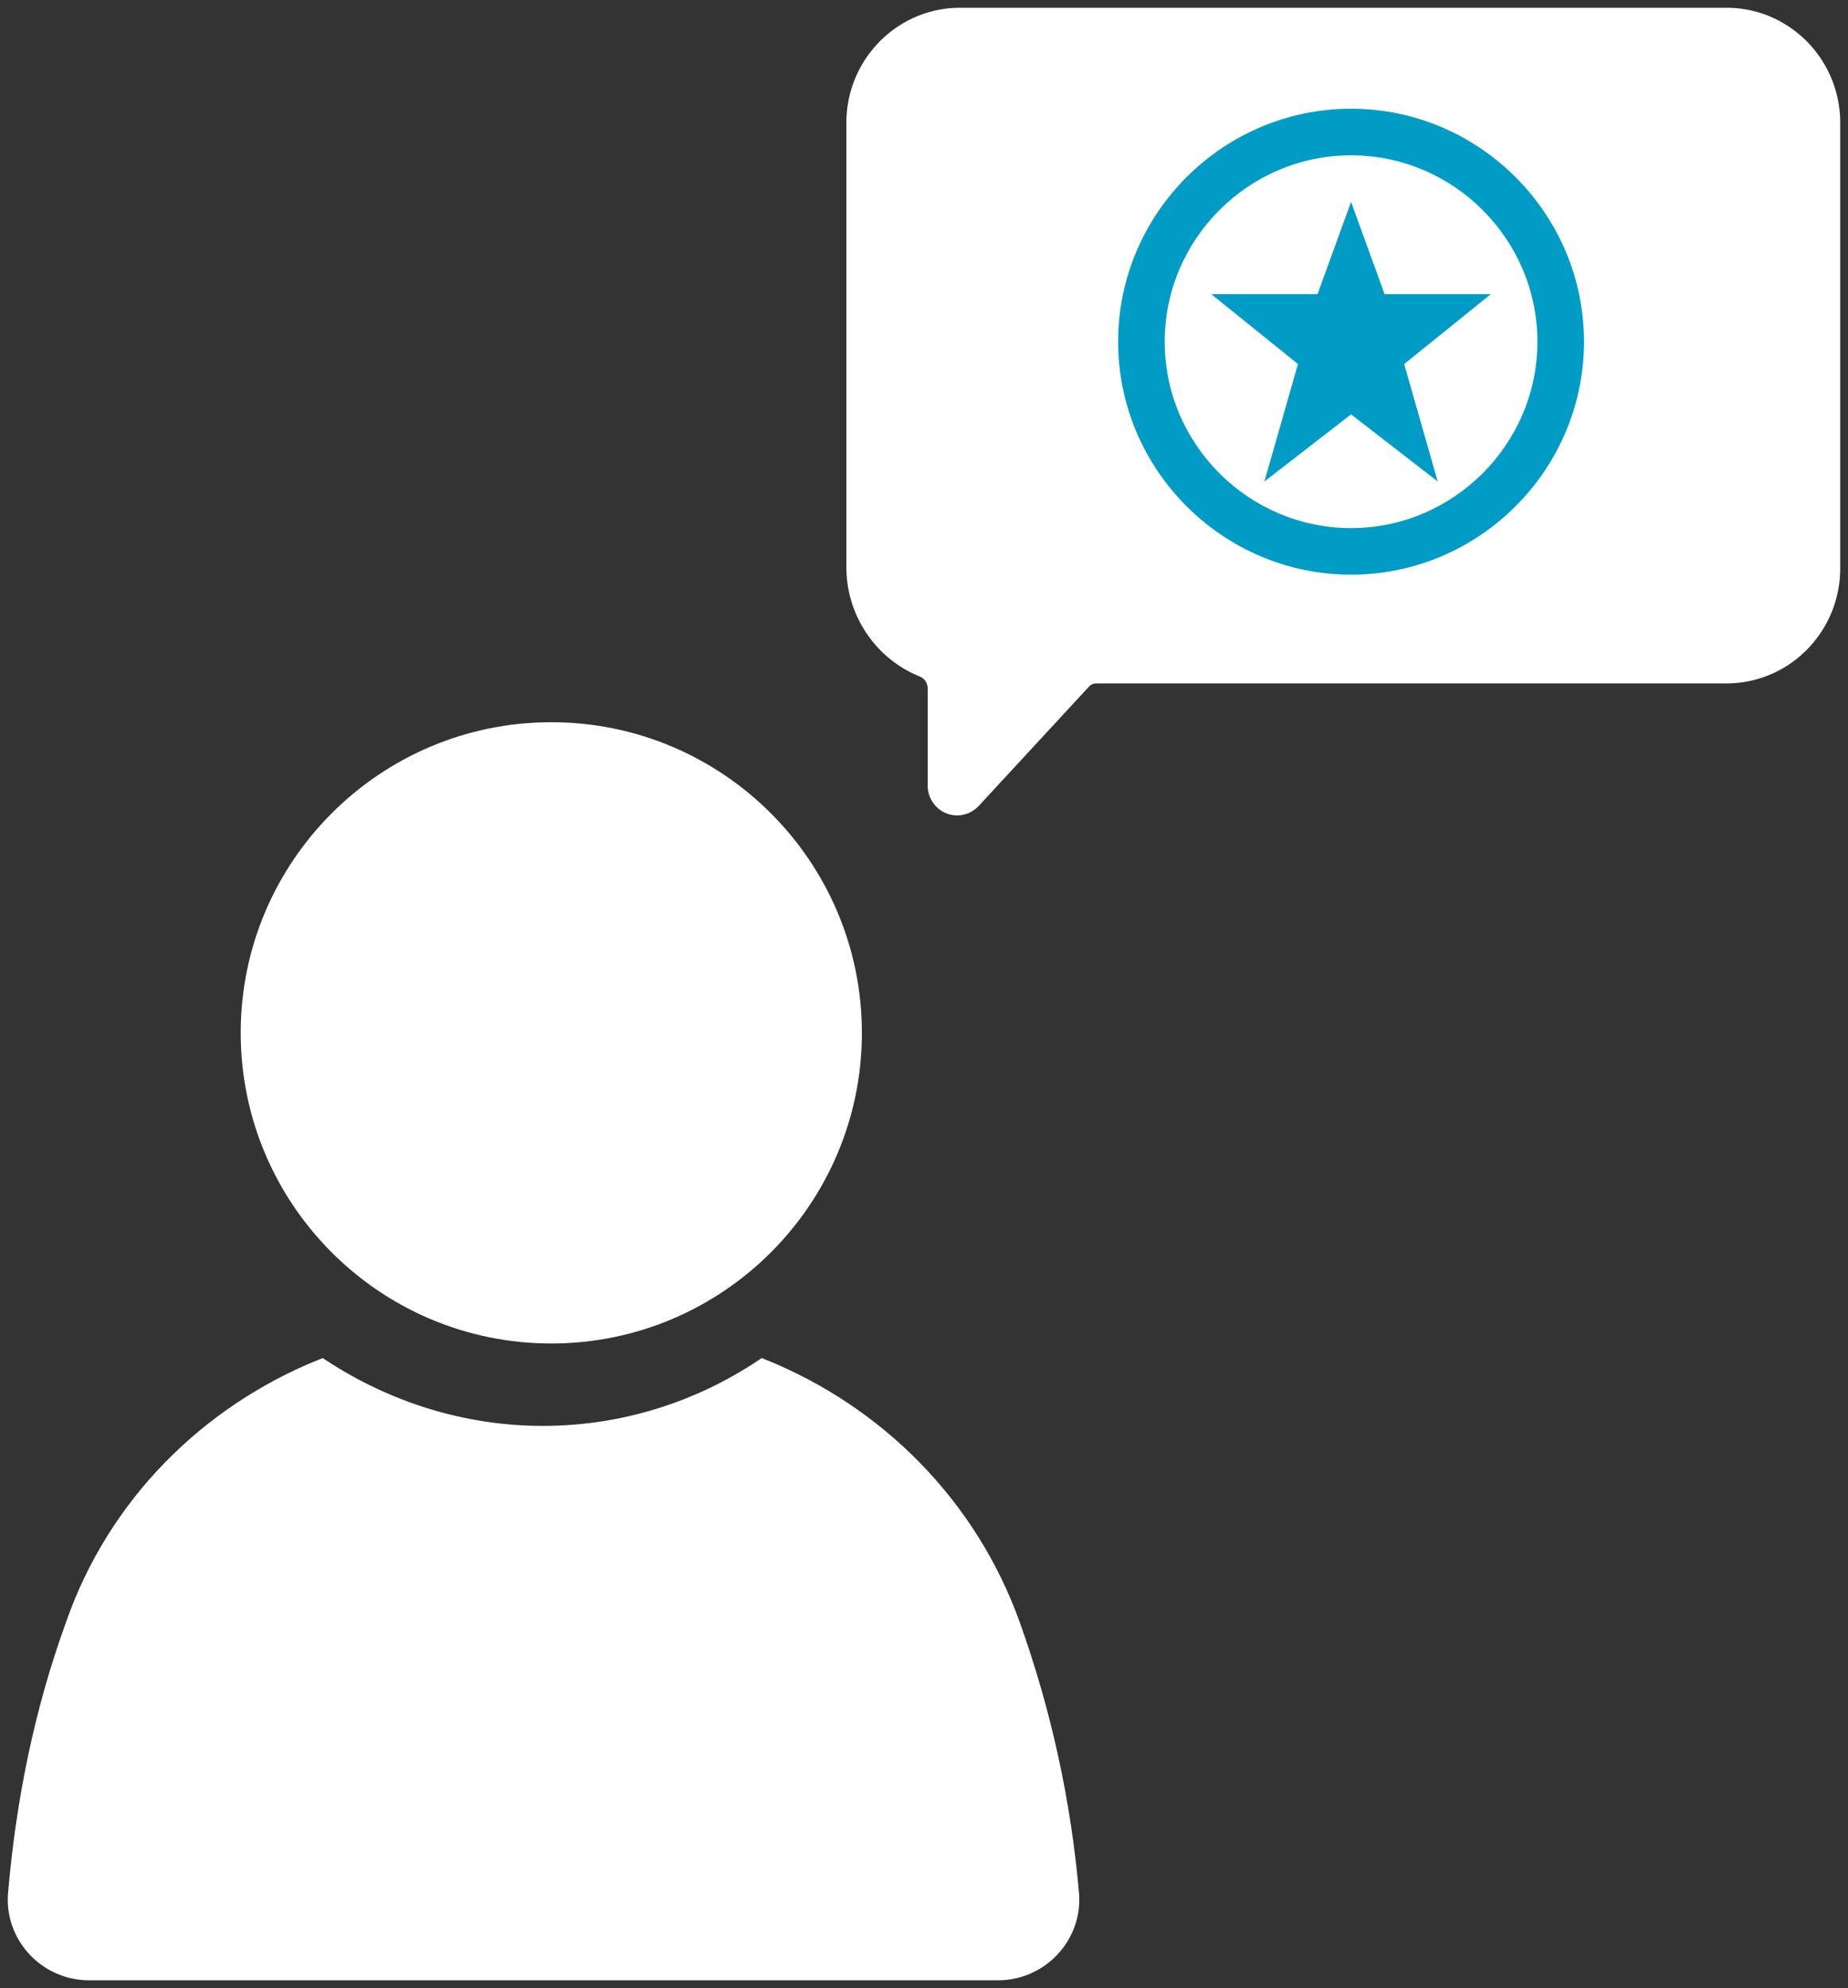 <?xml version="1.0" encoding="UTF-8"?>
<svg width="119px" height="128px" viewBox="0 0 119 128" version="1.1" xmlns="http://www.w3.org/2000/svg" xmlns:xlink="http://www.w3.org/1999/xlink">
    <rect x="0" y="0" width="119" height="128" fill="#333333" stroke="none"/>
    <title>02_About_ICON3_OurPractices</title>
    <g id="Page-1" stroke="none" stroke-width="1" fill="none" fill-rule="evenodd">
        <g id="02-About-Dark" transform="translate(-151, -1133)">
            <g id="Group-2-Copy-2" transform="translate(88, 1101)">
                <g id="02_About_ICON3_OurPractices" transform="translate(64, 33)">
                    <path d="M64.2,103.63 C61.42,95.864 55.439,89.955 48.11,87 C44.067,89.701 39.181,91.305 33.958,91.305 C28.735,91.305 23.849,89.701 19.721,87 C12.392,89.955 6.411,95.864 3.716,103.63 C1.694,109.201 0.515,115.026 0.009,121.019 C-0.159,123.721 2.031,126 4.727,126 L63.273,126 C65.969,126 68.159,123.721 67.991,121.019 C67.485,115.11 66.222,109.286 64.2,103.63 Z" id="Path" stroke="#FFFFFF" fill="#FFFFFF" fill-rule="nonzero"></path>
                    <path d="M34.5,85 C45.259,85 54,76.259 54,65.5 C54,54.741 45.259,46 34.5,46 C23.741,46 15,54.741 15,65.5 C15,76.259 23.741,85 34.5,85 Z" id="Path" stroke="#FFFFFF" fill="#FFFFFF" fill-rule="nonzero"></path>
                    <path d="M110.362,0 L60.638,0 C56.875,0.108 53.908,3.276 54.002,7.083 L54.002,35.417 C53.908,39.224 56.875,42.392 60.638,42.5 L101.431,42.5 C101.747,42.505 102.046,42.644 102.257,42.883 L109.341,50.547 C109.604,50.834 109.975,50.999 110.363,51 C110.54,51 110.716,50.967 110.88,50.901 C111.413,50.686 111.763,50.164 111.762,49.583 L111.762,43.307 C111.77,42.754 112.116,42.263 112.63,42.075 C115.303,40.978 117.037,38.335 116.998,35.417 L116.998,7.083 C117.092,3.276 114.125,0.108 110.362,0 Z" id="Path" stroke="#FFFFFF" fill="#FFFFFF" transform="translate(85.5, 25.5) scale(-1, 1) translate(-85.5, -25.5) "></path>
                    <g id="Group" transform="translate(71, 6)" fill="#009CC5" fill-rule="nonzero">
                        <polygon id="Path" points="17.16 11.94 15 6 12.84 11.94 6 11.94 11.58 16.44 9.42 24 15 19.68 20.58 24 18.42 16.44 24 11.94"></polygon>
                        <path d="M15,0 C6.75,0 0,6.75 0,15 C0,23.25 6.75,30 15,30 C23.25,30 30,23.25 30,15 C30,6.75 23.25,0 15,0 Z M15,27 C8.4,27 3,21.6 3,15 C3,8.4 8.4,3 15,3 C21.6,3 27,8.4 27,15 C27,21.6 21.6,27 15,27 Z" id="Shape"></path>
                    </g>
                </g>
            </g>
        </g>
    </g>
</svg>
